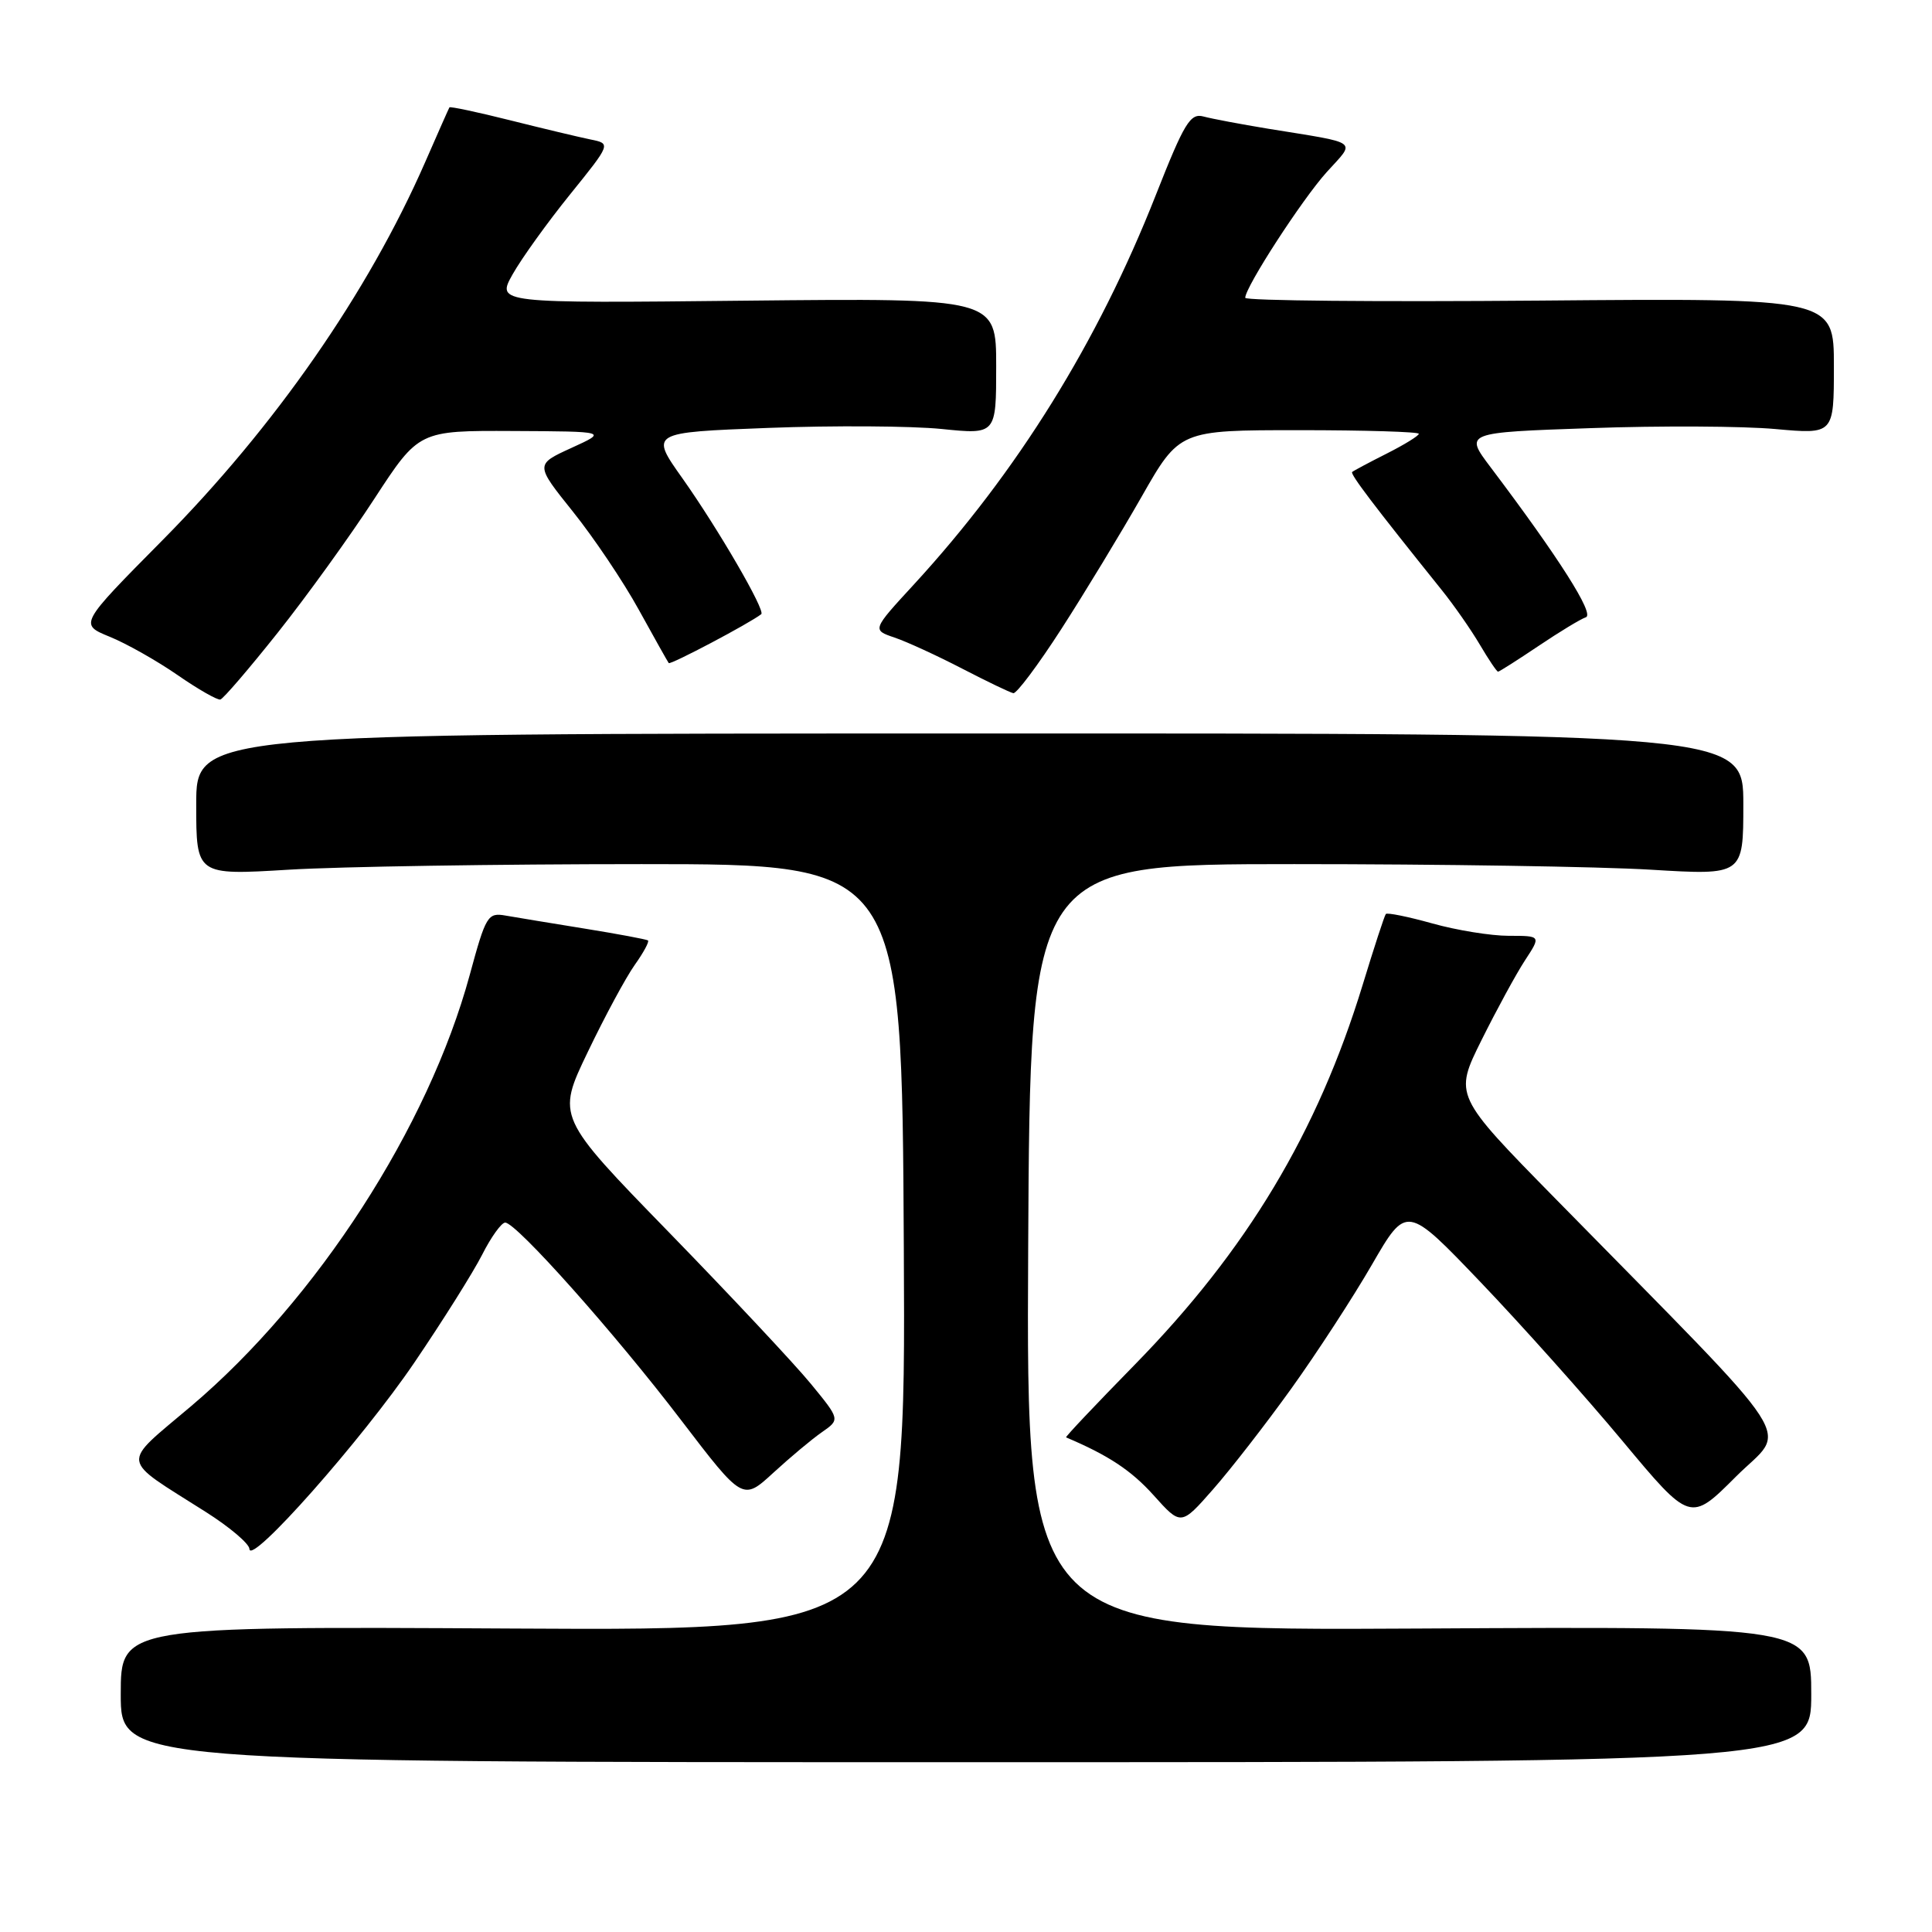 <?xml version="1.0" encoding="UTF-8" standalone="no"?>
<!DOCTYPE svg PUBLIC "-//W3C//DTD SVG 1.1//EN" "http://www.w3.org/Graphics/SVG/1.1/DTD/svg11.dtd" >
<svg xmlns="http://www.w3.org/2000/svg" xmlns:xlink="http://www.w3.org/1999/xlink" version="1.1" viewBox="0 0 256 256">
 <g >
 <path fill="currentColor"
d=" M 240.00 224.50 C 240.00 215.50 240.00 215.50 187.99 215.79 C 135.98 216.08 135.98 216.08 136.24 165.29 C 136.50 114.50 136.50 114.50 171.50 114.50 C 190.75 114.50 212.01 114.83 218.75 115.24 C 231.00 115.98 231.00 115.98 231.00 106.58 C 231.00 97.17 231.00 97.17 128.50 97.19 C 26.00 97.20 26.00 97.20 26.00 106.59 C 26.00 115.98 26.00 115.98 38.25 115.24 C 44.99 114.83 66.03 114.50 85.00 114.50 C 119.50 114.50 119.50 114.50 119.76 165.29 C 120.02 216.08 120.02 216.08 68.01 215.79 C 16.00 215.50 16.00 215.50 16.00 224.50 C 16.00 233.50 16.00 233.50 128.00 233.50 C 240.00 233.50 240.00 233.50 240.00 224.50 Z  M 54.91 180.54 C 58.66 175.02 62.70 168.59 63.89 166.25 C 65.07 163.91 66.45 162.00 66.94 162.00 C 68.41 162.00 81.51 176.71 90.26 188.19 C 98.42 198.87 98.42 198.87 102.46 195.16 C 104.68 193.12 107.58 190.69 108.91 189.77 C 111.32 188.09 111.32 188.09 107.44 183.36 C 105.30 180.75 96.85 171.73 88.66 163.31 C 73.75 147.99 73.75 147.99 77.88 139.40 C 80.14 134.68 82.95 129.48 84.11 127.85 C 85.27 126.22 86.06 124.76 85.86 124.61 C 85.66 124.47 81.90 123.76 77.50 123.05 C 73.10 122.34 68.38 121.56 67.00 121.32 C 64.63 120.90 64.38 121.31 62.24 129.19 C 56.75 149.37 42.00 172.19 25.35 186.30 C 15.92 194.29 15.75 193.03 27.25 200.33 C 30.41 202.33 33.02 204.54 33.05 205.24 C 33.13 207.53 47.96 190.78 54.91 180.54 Z  M 171.10 184.00 C 174.46 179.32 179.27 171.93 181.79 167.57 C 186.38 159.64 186.38 159.64 196.20 169.91 C 201.59 175.55 210.05 185.01 214.99 190.94 C 223.97 201.71 223.97 201.71 230.02 195.66 C 236.84 188.84 239.40 192.77 206.09 158.82 C 192.67 145.15 192.67 145.15 196.31 137.82 C 198.31 133.80 200.90 129.04 202.07 127.25 C 204.20 124.00 204.20 124.00 199.91 124.00 C 197.56 124.00 193.00 123.26 189.79 122.36 C 186.57 121.46 183.80 120.90 183.63 121.11 C 183.45 121.32 182.07 125.55 180.56 130.50 C 174.57 150.08 165.22 165.65 150.34 180.85 C 145.22 186.08 141.13 190.40 141.26 190.46 C 146.86 192.83 149.89 194.83 152.85 198.12 C 156.49 202.18 156.49 202.18 160.74 197.34 C 163.08 194.68 167.74 188.68 171.10 184.00 Z  M 36.82 83.81 C 40.62 79.03 46.38 71.05 49.61 66.08 C 55.50 57.05 55.50 57.05 68.00 57.11 C 80.50 57.17 80.50 57.17 75.70 59.36 C 70.91 61.55 70.91 61.55 75.91 67.79 C 78.67 71.23 82.59 77.06 84.63 80.77 C 86.67 84.47 88.46 87.66 88.61 87.86 C 88.82 88.14 99.33 82.59 100.87 81.38 C 101.46 80.92 95.17 70.09 90.44 63.40 C 86.11 57.30 86.11 57.30 101.81 56.70 C 110.44 56.37 120.76 56.44 124.75 56.84 C 132.00 57.58 132.00 57.58 132.00 48.54 C 132.00 39.50 132.00 39.50 98.88 39.84 C 65.77 40.19 65.77 40.19 67.93 36.34 C 69.12 34.23 72.54 29.47 75.53 25.77 C 80.97 19.03 80.97 19.03 78.24 18.48 C 76.73 18.17 71.95 17.03 67.60 15.94 C 63.26 14.85 59.63 14.08 59.55 14.23 C 59.46 14.38 58.01 17.65 56.33 21.50 C 48.77 38.77 36.42 56.54 21.50 71.61 C 10.50 82.72 10.50 82.72 14.53 84.37 C 16.75 85.27 20.80 87.56 23.53 89.45 C 26.26 91.34 28.82 92.80 29.20 92.69 C 29.59 92.59 33.02 88.59 36.82 83.81 Z  M 140.63 83.35 C 143.70 78.59 148.48 70.71 151.25 65.85 C 156.29 57.00 156.29 57.00 172.14 57.00 C 180.87 57.00 188.00 57.22 188.00 57.48 C 188.00 57.74 186.09 58.92 183.75 60.10 C 181.41 61.28 179.35 62.38 179.17 62.54 C 178.87 62.80 182.05 66.99 191.02 78.16 C 192.64 80.17 194.91 83.43 196.08 85.41 C 197.24 87.38 198.33 89.00 198.50 89.00 C 198.66 89.00 201.07 87.47 203.85 85.60 C 206.63 83.73 209.46 82.01 210.14 81.79 C 211.32 81.39 206.53 73.86 197.51 61.91 C 194.04 57.31 194.04 57.31 210.77 56.73 C 219.97 56.40 230.99 56.46 235.25 56.85 C 243.00 57.55 243.00 57.55 243.00 48.53 C 243.00 39.50 243.00 39.50 204.00 39.83 C 182.55 40.01 165.00 39.85 165.00 39.46 C 165.00 38.04 172.54 26.41 175.80 22.80 C 179.66 18.53 180.37 19.06 168.00 17.05 C 164.43 16.46 160.59 15.74 159.48 15.44 C 157.72 14.96 156.94 16.24 153.15 25.85 C 145.46 45.37 134.78 62.55 121.11 77.43 C 115.55 83.47 115.55 83.47 118.53 84.48 C 120.16 85.03 124.20 86.89 127.50 88.60 C 130.80 90.31 133.85 91.77 134.27 91.85 C 134.70 91.93 137.56 88.11 140.63 83.35 Z "/>
</g>
</svg>